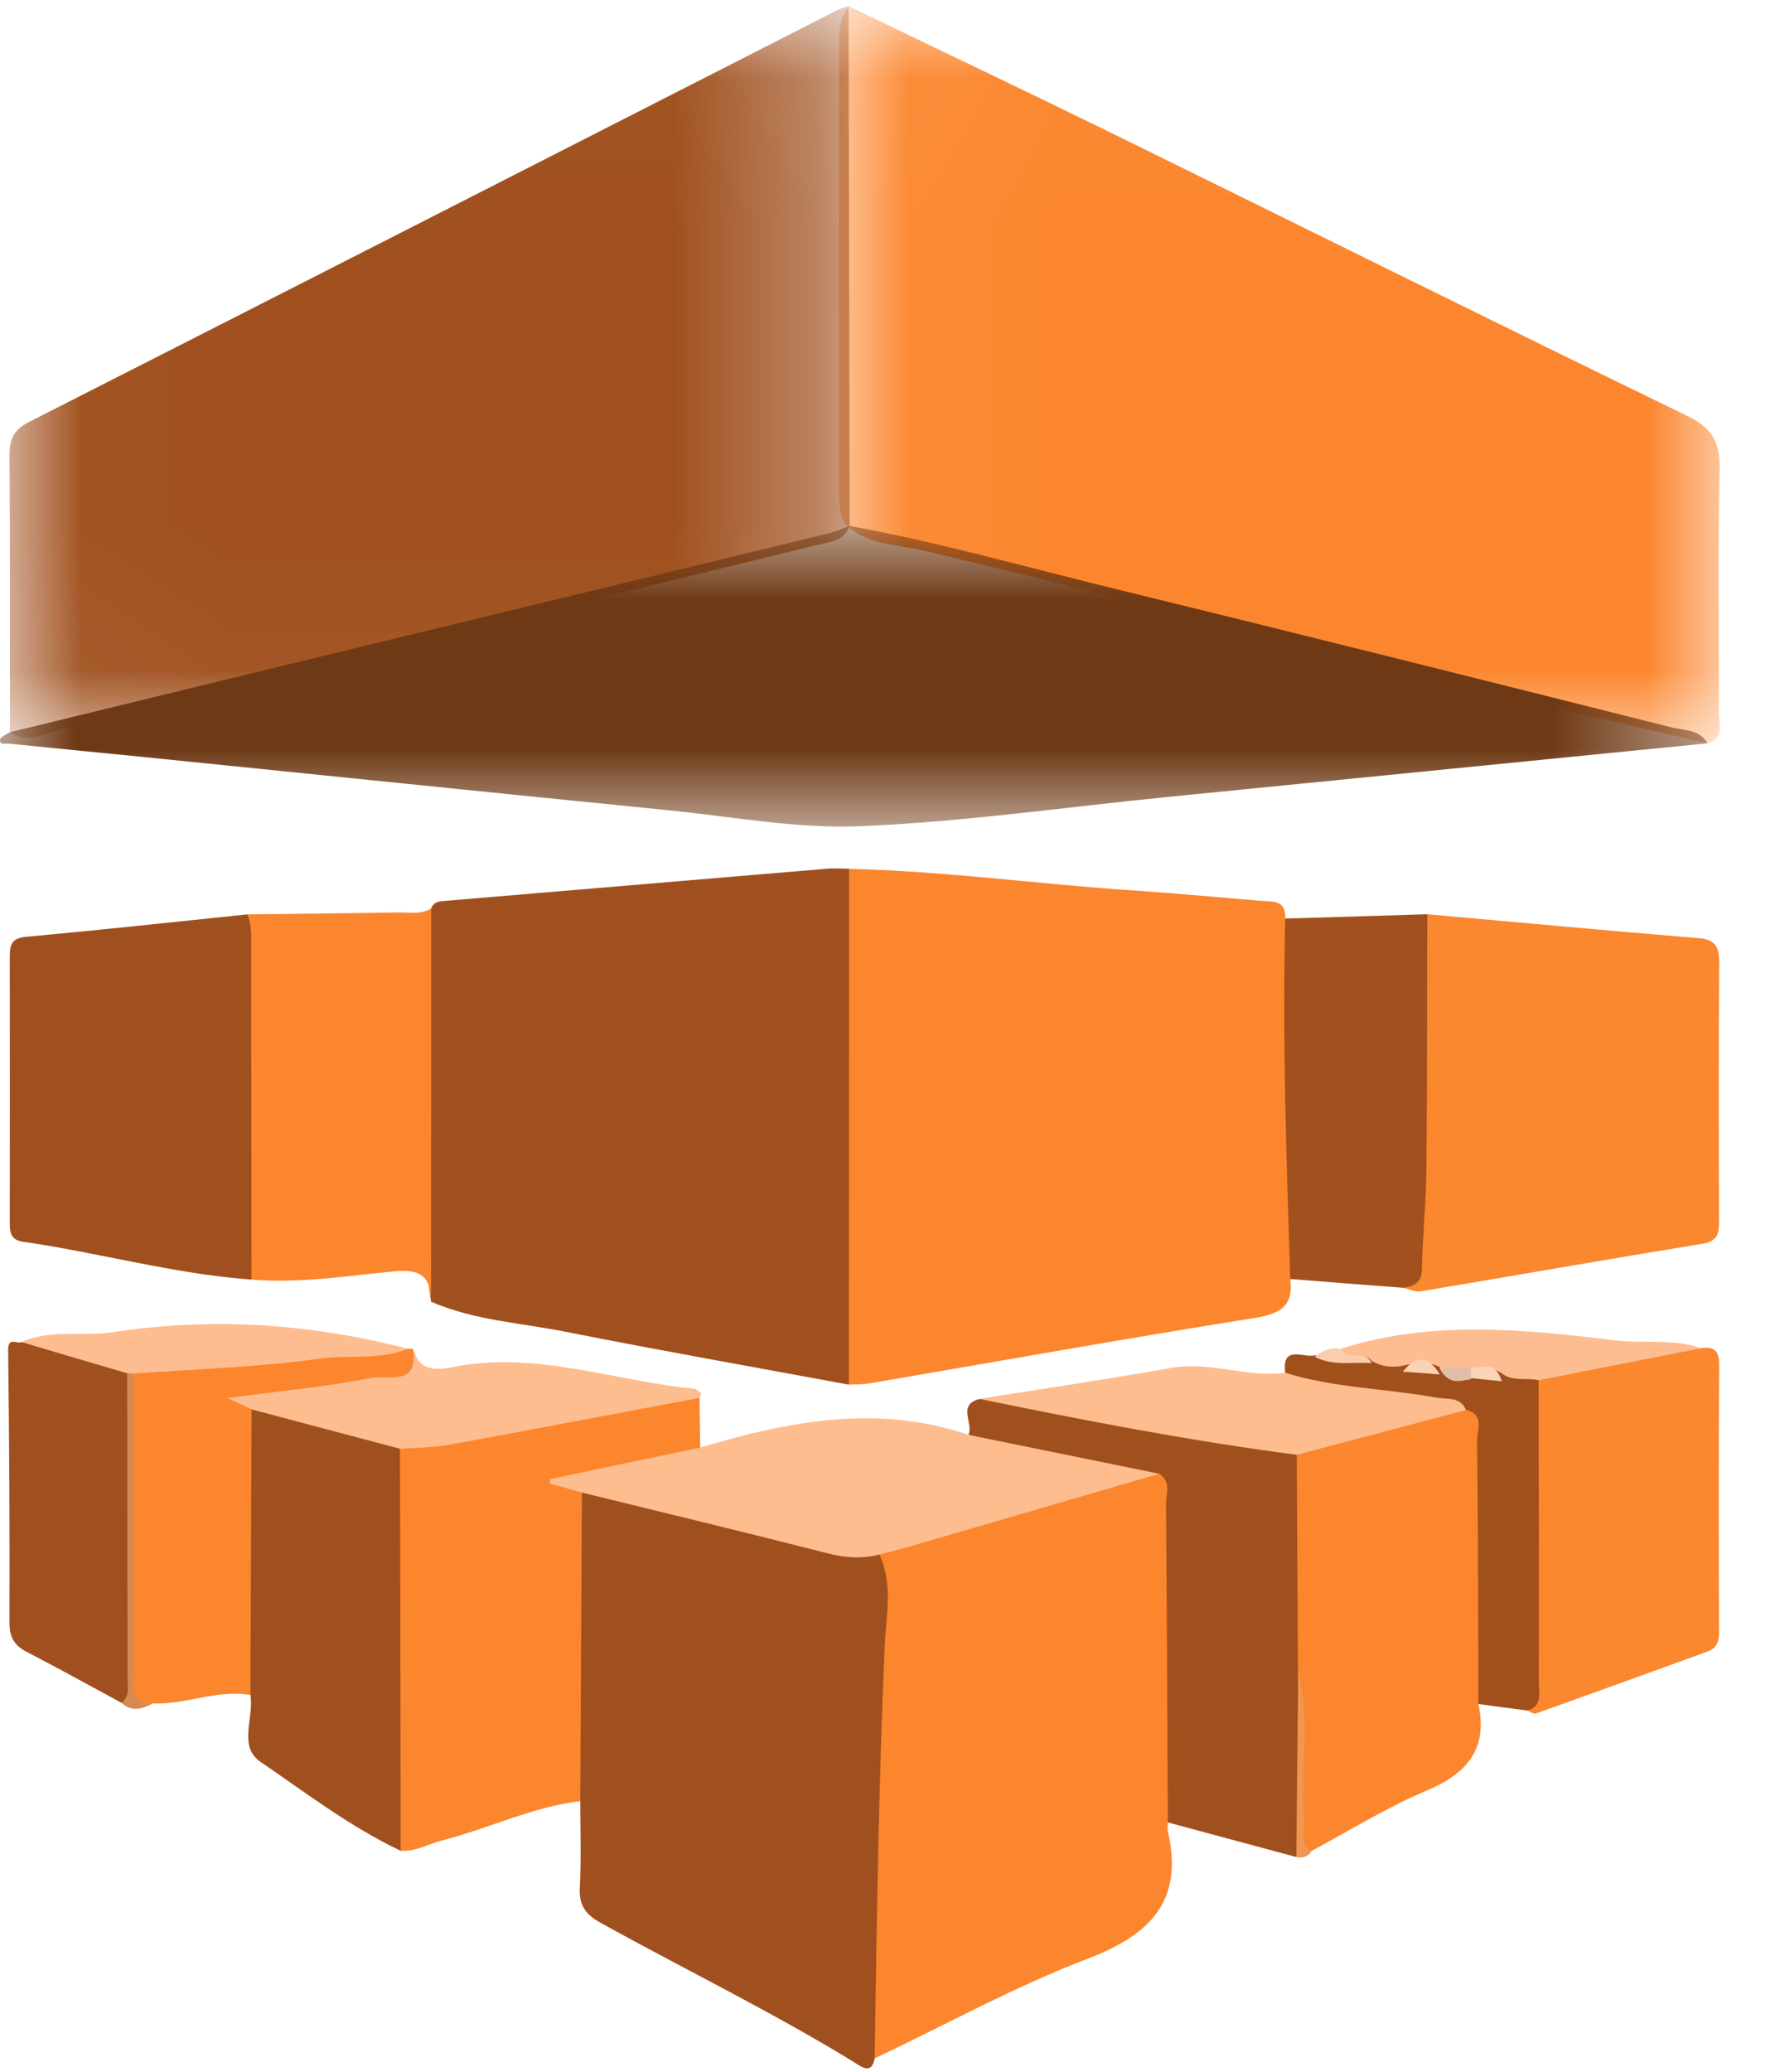 <?xml version="1.0" encoding="UTF-8"?>
<svg width="12px" height="14px" viewBox="0 0 12 14" version="1.1" xmlns="http://www.w3.org/2000/svg" xmlns:xlink="http://www.w3.org/1999/xlink">
    <!-- Generator: Sketch 59 (86127) - https://sketch.com -->
    <title>HDL/Icon/Standard/Service/ami</title>
    <desc>Created with Sketch.</desc>
    <defs>
        <polygon id="path-1" points="0.038 0.023 5.993 0.023 5.993 5.004 0.038 5.004"></polygon>
        <polygon id="path-3" points="0.022 0.023 5.702 0.023 5.702 4.964 0.022 4.964"></polygon>
        <polygon id="path-5" points="0 0.003 11.543 0.003 11.543 2.035 0 2.035"></polygon>
    </defs>
    <g id="Colors" stroke="none" stroke-width="1" fill="none" fill-rule="evenodd">
        <g id="Service-icons" transform="translate(-620, -595)">
            <g id="AMI" transform="translate(600, 577)">
                <g id="HDL/Icon/Standard/Service/ami" transform="translate(20, 18)">
                    <g id="Group-64-Copy-4" transform="translate(-0, 0)">
                        <g id="Group-3" transform="translate(5.634, 0.019)">
                            <mask id="mask-2" fill="white">
                                <use xlink:href="#path-1"></use>
                            </mask>
                            <g id="Clip-2"></g>
                            <path d="M0.104,0.023 C0.688,0.305 1.274,0.583 1.856,0.868 C3.161,1.508 4.462,2.156 5.77,2.79 C5.943,2.873 5.996,2.97 5.992,3.155 C5.979,3.701 5.989,4.247 5.986,4.793 C5.985,4.868 6.028,4.968 5.91,5.004 C4.134,4.603 2.378,4.119 0.607,3.701 C0.422,3.657 0.212,3.669 0.068,3.505 C0.034,3.417 0.038,3.326 0.038,3.236 C0.037,2.272 0.038,1.308 0.038,0.345 C0.038,0.233 0.031,0.12 0.104,0.023" id="Fill-1" fill="#FB862E" mask="url(#mask-2)"></path>
                        </g>
                        <g id="Group-6" transform="translate(0.042, 0.019)">
                            <mask id="mask-4" fill="white">
                                <use xlink:href="#path-3"></use>
                            </mask>
                            <g id="Clip-5"></g>
                            <path d="M5.695,0.023 C5.697,1.194 5.7,2.364 5.702,3.535 C5.663,3.639 5.564,3.644 5.478,3.665 C3.774,4.078 2.071,4.498 0.366,4.912 C0.256,4.939 0.143,5.005 0.025,4.929 C0.025,4.307 0.027,3.685 0.022,3.062 C0.021,2.951 0.049,2.886 0.153,2.833 C1.976,1.908 3.796,0.978 5.618,0.05 C5.642,0.038 5.669,0.032 5.695,0.023" id="Fill-4" fill="#A0501E" mask="url(#mask-4)"></path>
                        </g>
                        <g id="Group-9" transform="translate(0, 3.551)">
                            <mask id="mask-6" fill="white">
                                <use xlink:href="#path-5"></use>
                            </mask>
                            <g id="Clip-8"></g>
                            <path d="M0.067,1.397 C0.926,1.188 1.786,0.978 2.646,0.77 C3.633,0.53 4.62,0.292 5.607,0.052 C5.654,0.04 5.698,0.02 5.744,0.003 C6.363,0.116 6.968,0.29 7.579,0.438 C8.821,0.742 10.062,1.053 11.303,1.365 C11.386,1.386 11.49,1.376 11.543,1.472 C10.325,1.593 9.106,1.714 7.888,1.835 C7.199,1.904 6.511,2.003 5.82,2.032 C5.391,2.051 4.956,1.968 4.525,1.925 C3.342,1.807 2.158,1.685 0.975,1.565 C0.669,1.534 0.362,1.505 0.056,1.474 C0.036,1.472 -0.007,1.487 0.001,1.446 C0.005,1.426 0.044,1.413 0.067,1.397" id="Fill-7" fill="#6E3915" mask="url(#mask-6)"></path>
                        </g>
                        <path d="M8.723,8.643 C8.747,8.835 8.646,8.88 8.471,8.908 C7.607,9.045 6.747,9.2 5.885,9.347 C5.837,9.356 5.788,9.354 5.739,9.357 C5.664,9.277 5.672,9.176 5.672,9.08 C5.67,8.103 5.67,7.125 5.672,6.148 C5.672,6.051 5.669,5.951 5.74,5.871 C6.383,5.886 7.02,5.975 7.66,6.017 C7.946,6.036 8.231,6.063 8.516,6.087 C8.597,6.094 8.695,6.075 8.689,6.207 C8.741,6.271 8.747,6.348 8.748,6.425 C8.756,7.058 8.733,7.692 8.789,8.325 C8.799,8.433 8.808,8.55 8.723,8.643" id="Fill-10" fill="#FB862E"></path>
                        <path d="M5.74,5.871 C5.74,7.033 5.74,8.195 5.739,9.357 C5.101,9.239 4.462,9.126 3.826,9 C3.521,8.939 3.205,8.923 2.914,8.796 C2.799,7.986 2.877,7.171 2.857,6.358 C2.855,6.28 2.873,6.206 2.915,6.139 C2.933,6.089 2.977,6.091 3.018,6.087 C3.877,6.015 4.736,5.942 5.595,5.87 C5.643,5.866 5.692,5.87 5.74,5.871" id="Fill-12" fill="#A0501E"></path>
                        <path d="M5.913,13.91 C5.893,14.025 5.818,13.962 5.78,13.939 C5.223,13.597 4.636,13.312 4.065,12.996 C3.96,12.939 3.913,12.877 3.92,12.755 C3.93,12.561 3.923,12.366 3.923,12.171 C3.877,12.121 3.869,12.059 3.868,11.996 C3.864,11.404 3.859,10.812 3.871,10.221 C3.871,10.186 3.88,10.152 3.893,10.12 C3.966,10.004 4.068,10.065 4.157,10.084 C4.615,10.182 5.07,10.292 5.521,10.417 C5.676,10.46 5.843,10.426 5.989,10.506 C6.106,10.693 6.067,10.902 6.047,11.098 C6.019,11.377 6.008,11.655 6.019,11.934 C6.04,12.521 5.966,13.105 5.973,13.691 C5.974,13.769 5.961,13.844 5.913,13.91" id="Fill-14" fill="#A0501E"></path>
                        <path d="M5.913,13.91 C5.928,12.981 5.94,12.052 5.981,11.124 C5.99,10.919 6.04,10.706 5.945,10.505 C5.974,10.441 6.034,10.42 6.095,10.404 C6.637,10.254 7.173,10.084 7.721,9.953 C7.78,9.939 7.842,9.914 7.899,9.964 C7.958,10.052 7.95,10.151 7.95,10.249 C7.952,10.843 7.952,11.437 7.951,12.031 C7.951,12.129 7.953,12.228 7.895,12.315 C7.895,12.336 7.891,12.358 7.896,12.378 C8.003,12.845 7.778,13.073 7.356,13.235 C6.861,13.424 6.393,13.682 5.913,13.91" id="Fill-16" fill="#FB862E"></path>
                        <path d="M9.649,6.178 C10.261,6.233 10.874,6.289 11.487,6.34 C11.598,6.349 11.623,6.402 11.623,6.503 C11.619,7.084 11.62,7.666 11.622,8.247 C11.622,8.331 11.616,8.388 11.508,8.405 C10.874,8.508 10.24,8.62 9.606,8.726 C9.568,8.732 9.526,8.711 9.485,8.702 C9.569,8.397 9.57,8.082 9.58,7.771 C9.595,7.333 9.582,6.893 9.585,6.455 C9.586,6.359 9.571,6.257 9.649,6.178" id="Fill-18" fill="#FB872E"></path>
                        <path d="M1.7,8.647 C1.177,8.609 0.671,8.465 0.154,8.391 C0.066,8.378 0.066,8.318 0.066,8.252 C0.067,7.658 0.067,7.064 0.066,6.47 C0.066,6.392 0.072,6.341 0.173,6.331 C0.673,6.285 1.172,6.231 1.672,6.179 C1.772,6.242 1.768,6.344 1.769,6.441 C1.772,7.098 1.772,7.755 1.769,8.412 C1.769,8.497 1.763,8.581 1.7,8.647" id="Fill-20" fill="#A0501E"></path>
                        <path d="M3.934,10.086 C3.93,10.781 3.927,11.476 3.923,12.171 C3.597,12.211 3.302,12.357 2.988,12.437 C2.895,12.461 2.81,12.513 2.709,12.507 C2.652,12.446 2.647,12.369 2.647,12.292 C2.643,11.526 2.643,10.759 2.646,9.993 C2.647,9.93 2.652,9.868 2.679,9.809 C2.707,9.753 2.761,9.738 2.817,9.729 C3.376,9.644 3.929,9.526 4.486,9.431 C4.565,9.417 4.652,9.386 4.729,9.446 C4.731,9.558 4.732,9.67 4.734,9.782 C4.453,9.943 4.13,9.939 3.839,10.028 C3.859,10.044 3.918,10.033 3.934,10.086" id="Fill-22" fill="#FB862E"></path>
                        <path d="M9.995,11.515 C10.06,11.818 9.92,11.983 9.647,12.099 C9.372,12.215 9.116,12.375 8.851,12.516 C8.731,12.494 8.754,12.394 8.752,12.318 C8.745,12.066 8.749,11.813 8.75,11.561 C8.75,11.47 8.747,11.379 8.718,11.292 C8.696,10.813 8.675,10.334 8.729,9.855 C8.745,9.815 8.774,9.781 8.814,9.768 C9.184,9.644 9.554,9.517 9.95,9.501 C10.047,9.553 10.049,9.649 10.05,9.739 C10.056,10.264 10.055,10.79 10.051,11.315 C10.051,11.387 10.036,11.454 9.995,11.515" id="Fill-24" fill="#FB862E"></path>
                        <path d="M1.7,8.647 C1.7,7.907 1.699,7.167 1.698,6.427 C1.698,6.343 1.706,6.259 1.672,6.179 C2.012,6.175 2.352,6.171 2.691,6.166 C2.767,6.165 2.845,6.181 2.915,6.139 C2.915,7.025 2.915,7.911 2.914,8.797 C2.91,8.636 2.858,8.574 2.67,8.591 C2.348,8.621 2.026,8.674 1.7,8.647" id="Fill-26" fill="#FB862E"></path>
                        <path d="M8.767,9.831 C8.769,10.321 8.772,10.811 8.775,11.301 C8.788,11.717 8.809,12.133 8.764,12.549 C8.474,12.471 8.184,12.393 7.895,12.315 C7.892,11.599 7.889,10.884 7.883,10.168 C7.882,10.098 7.921,10.013 7.837,9.959 C7.392,9.948 6.957,9.885 6.547,9.696 C6.585,9.619 6.467,9.495 6.621,9.454 C7.293,9.477 7.939,9.66 8.599,9.759 C8.66,9.768 8.725,9.773 8.767,9.831" id="Fill-28" fill="#A0501C"></path>
                        <path d="M11.5,9.111 C11.588,9.096 11.623,9.128 11.623,9.223 C11.619,9.825 11.62,10.426 11.622,11.028 C11.622,11.089 11.608,11.137 11.545,11.16 C11.158,11.3 10.771,11.441 10.383,11.579 C10.368,11.585 10.346,11.567 10.327,11.559 C10.354,10.924 10.333,10.289 10.34,9.653 C10.341,9.549 10.331,9.443 10.373,9.343 C10.426,9.257 10.517,9.243 10.604,9.224 C10.899,9.157 11.196,9.103 11.5,9.111" id="Fill-30" fill="#FB872E"></path>
                        <path d="M2.704,9.79 C2.706,10.696 2.708,11.601 2.709,12.507 C2.368,12.345 2.069,12.116 1.76,11.905 C1.608,11.801 1.719,11.606 1.693,11.454 C1.661,11.391 1.639,11.326 1.639,11.255 C1.636,10.732 1.633,10.21 1.641,9.688 C1.642,9.647 1.65,9.605 1.666,9.566 C1.684,9.525 1.72,9.492 1.762,9.499 C2.089,9.553 2.421,9.595 2.704,9.79" id="Fill-32" fill="#A0501E"></path>
                        <path d="M9.649,6.178 C9.647,6.756 9.649,7.333 9.643,7.91 C9.641,8.132 9.617,8.353 9.613,8.575 C9.611,8.67 9.559,8.692 9.485,8.702 C9.231,8.683 8.977,8.663 8.723,8.643 C8.697,7.831 8.669,7.02 8.689,6.207 C9.009,6.198 9.329,6.188 9.649,6.178" id="Fill-34" fill="#A1501E"></path>
                        <path d="M6.547,9.696 C6.977,9.784 7.407,9.871 7.837,9.959 C7.273,10.123 6.709,10.288 6.145,10.452 C6.079,10.471 6.012,10.487 5.945,10.505 C5.828,10.535 5.715,10.527 5.597,10.497 C5.044,10.356 4.488,10.222 3.934,10.086 C3.862,10.066 3.79,10.046 3.719,10.026 C3.718,10.016 3.718,10.006 3.718,9.995 C4.056,9.924 4.395,9.853 4.734,9.782 C5.331,9.603 5.932,9.487 6.547,9.696" id="Fill-36" fill="#FDBD8F"></path>
                        <path d="M1.701,9.524 C1.698,10.167 1.696,10.811 1.693,11.454 C1.468,11.415 1.255,11.521 1.032,11.511 C0.873,11.56 0.853,11.454 0.849,11.34 C0.84,11.138 0.846,10.935 0.845,10.733 C0.845,10.341 0.844,9.95 0.846,9.559 C0.846,9.469 0.834,9.376 0.879,9.291 C0.938,9.216 1.027,9.219 1.109,9.211 C1.657,9.156 2.204,9.086 2.757,9.114 C2.768,9.114 2.779,9.114 2.791,9.116 C2.879,9.301 2.743,9.339 2.617,9.355 C2.327,9.392 2.04,9.455 1.747,9.462 C1.678,9.464 1.693,9.486 1.701,9.524" id="Fill-38" fill="#FB862E"></path>
                        <path d="M0.822,11.507 C0.608,11.392 0.395,11.273 0.179,11.162 C0.094,11.118 0.064,11.06 0.064,10.964 C0.066,10.351 0.063,9.738 0.055,9.126 C0.054,9.029 0.113,9.084 0.145,9.069 C0.34,9.066 0.525,9.117 0.707,9.176 C0.783,9.2 0.871,9.221 0.883,9.325 C0.883,9.989 0.885,10.652 0.88,11.316 C0.879,11.379 0.936,11.473 0.822,11.507" id="Fill-40" fill="#A0501E"></path>
                        <path d="M10.402,9.327 C10.403,10.007 10.404,10.686 10.403,11.366 C10.403,11.438 10.431,11.527 10.327,11.559 C10.216,11.545 10.106,11.53 9.995,11.515 C9.993,10.921 9.993,10.328 9.986,9.735 C9.986,9.663 10.039,9.558 9.911,9.528 C9.573,9.482 9.233,9.445 8.897,9.387 C8.817,9.373 8.725,9.375 8.688,9.276 C8.666,9.085 8.809,9.177 8.888,9.159 C9.01,9.157 9.131,9.147 9.253,9.147 C9.327,9.158 9.398,9.18 9.474,9.18 C9.546,9.184 9.619,9.181 9.692,9.193 C9.712,9.195 9.732,9.2 9.752,9.206 C9.821,9.23 9.893,9.224 9.964,9.224 C10.029,9.223 10.093,9.226 10.157,9.239 C10.239,9.267 10.339,9.248 10.402,9.327" id="Fill-42" fill="#A1501C"></path>
                        <path d="M8.688,9.276 C9.021,9.381 9.372,9.382 9.713,9.445 C9.786,9.458 9.872,9.436 9.911,9.528 C9.53,9.629 9.148,9.73 8.767,9.831 C8.046,9.737 7.333,9.599 6.621,9.453 C7.055,9.384 7.489,9.32 7.921,9.243 C8.181,9.197 8.43,9.312 8.688,9.276" id="Fill-44" fill="#FDBD8F"></path>
                        <path d="M1.701,9.524 C1.659,9.504 1.618,9.485 1.538,9.447 C1.888,9.401 2.203,9.371 2.513,9.311 C2.617,9.291 2.835,9.371 2.791,9.116 C2.835,9.265 2.943,9.261 3.066,9.237 C3.621,9.127 4.148,9.331 4.689,9.384 C4.708,9.386 4.725,9.402 4.74,9.414 C4.743,9.417 4.733,9.435 4.729,9.446 C4.165,9.552 3.601,9.66 3.036,9.763 C2.927,9.783 2.815,9.782 2.705,9.79 C2.37,9.701 2.035,9.613 1.701,9.524" id="Fill-46" fill="#FDBD8F"></path>
                        <path d="M0.86,9.28 C0.622,9.21 0.383,9.14 0.145,9.069 C0.344,8.98 0.559,9.034 0.766,9.002 C1.435,8.899 2.1,8.945 2.757,9.114 C2.567,9.194 2.362,9.153 2.165,9.181 C1.748,9.239 1.326,9.251 0.906,9.282 C0.89,9.299 0.875,9.299 0.86,9.28" id="Fill-48" fill="#FDBD90"></path>
                        <path d="M10.402,9.327 C10.32,9.308 10.229,9.338 10.154,9.281 C10.084,9.23 10.004,9.268 9.929,9.256 C9.863,9.25 9.794,9.272 9.73,9.238 L9.734,9.238 C9.652,9.196 9.568,9.209 9.484,9.229 C9.41,9.243 9.339,9.236 9.273,9.196 C9.222,9.123 9.096,9.24 9.065,9.114 C9.678,8.919 10.299,8.982 10.921,9.058 C11.113,9.081 11.311,9.043 11.5,9.111 C11.134,9.183 10.768,9.255 10.402,9.327" id="Fill-50" fill="#FDBD90"></path>
                        <path d="M0.86,9.28 C0.875,9.281 0.891,9.281 0.906,9.282 C0.905,9.956 0.905,10.631 0.905,11.305 C0.905,11.399 0.876,11.513 1.032,11.511 C0.961,11.549 0.891,11.571 0.822,11.507 C0.881,11.46 0.862,11.392 0.862,11.332 C0.862,10.648 0.861,9.964 0.86,9.28" id="Fill-52" fill="#D58954"></path>
                        <path d="M8.764,12.549 C8.768,12.133 8.772,11.717 8.777,11.301 C8.862,11.624 8.79,11.952 8.816,12.278 C8.822,12.358 8.78,12.447 8.864,12.516 C8.839,12.546 8.806,12.559 8.764,12.549" id="Fill-54" fill="#F19754"></path>
                        <path d="M9.065,9.115 C9.116,9.202 9.225,9.114 9.273,9.211 C9.144,9.202 9.012,9.234 8.888,9.168 C8.942,9.125 8.999,9.102 9.065,9.115" id="Fill-56" fill="#F9CEAF"></path>
                        <path d="M9.484,9.269 C9.569,9.162 9.653,9.153 9.734,9.288 C9.651,9.281 9.567,9.275 9.484,9.269" id="Fill-58" fill="#FAD2B5"></path>
                        <path d="M9.944,9.239 C10.015,9.259 10.097,9.174 10.154,9.334 C10.084,9.327 10.015,9.32 9.945,9.313 C9.93,9.298 9.925,9.281 9.93,9.265 C9.935,9.248 9.939,9.239 9.944,9.239" id="Fill-60" fill="#F9D4BA"></path>
                        <path d="M9.944,9.238 C9.944,9.265 9.944,9.292 9.945,9.32 C9.871,9.331 9.795,9.365 9.73,9.242 C9.801,9.241 9.873,9.239 9.944,9.238" id="Fill-62" fill="#E1BEA7"></path>
                    </g>
                </g>
            </g>
        </g>
    </g>
</svg>